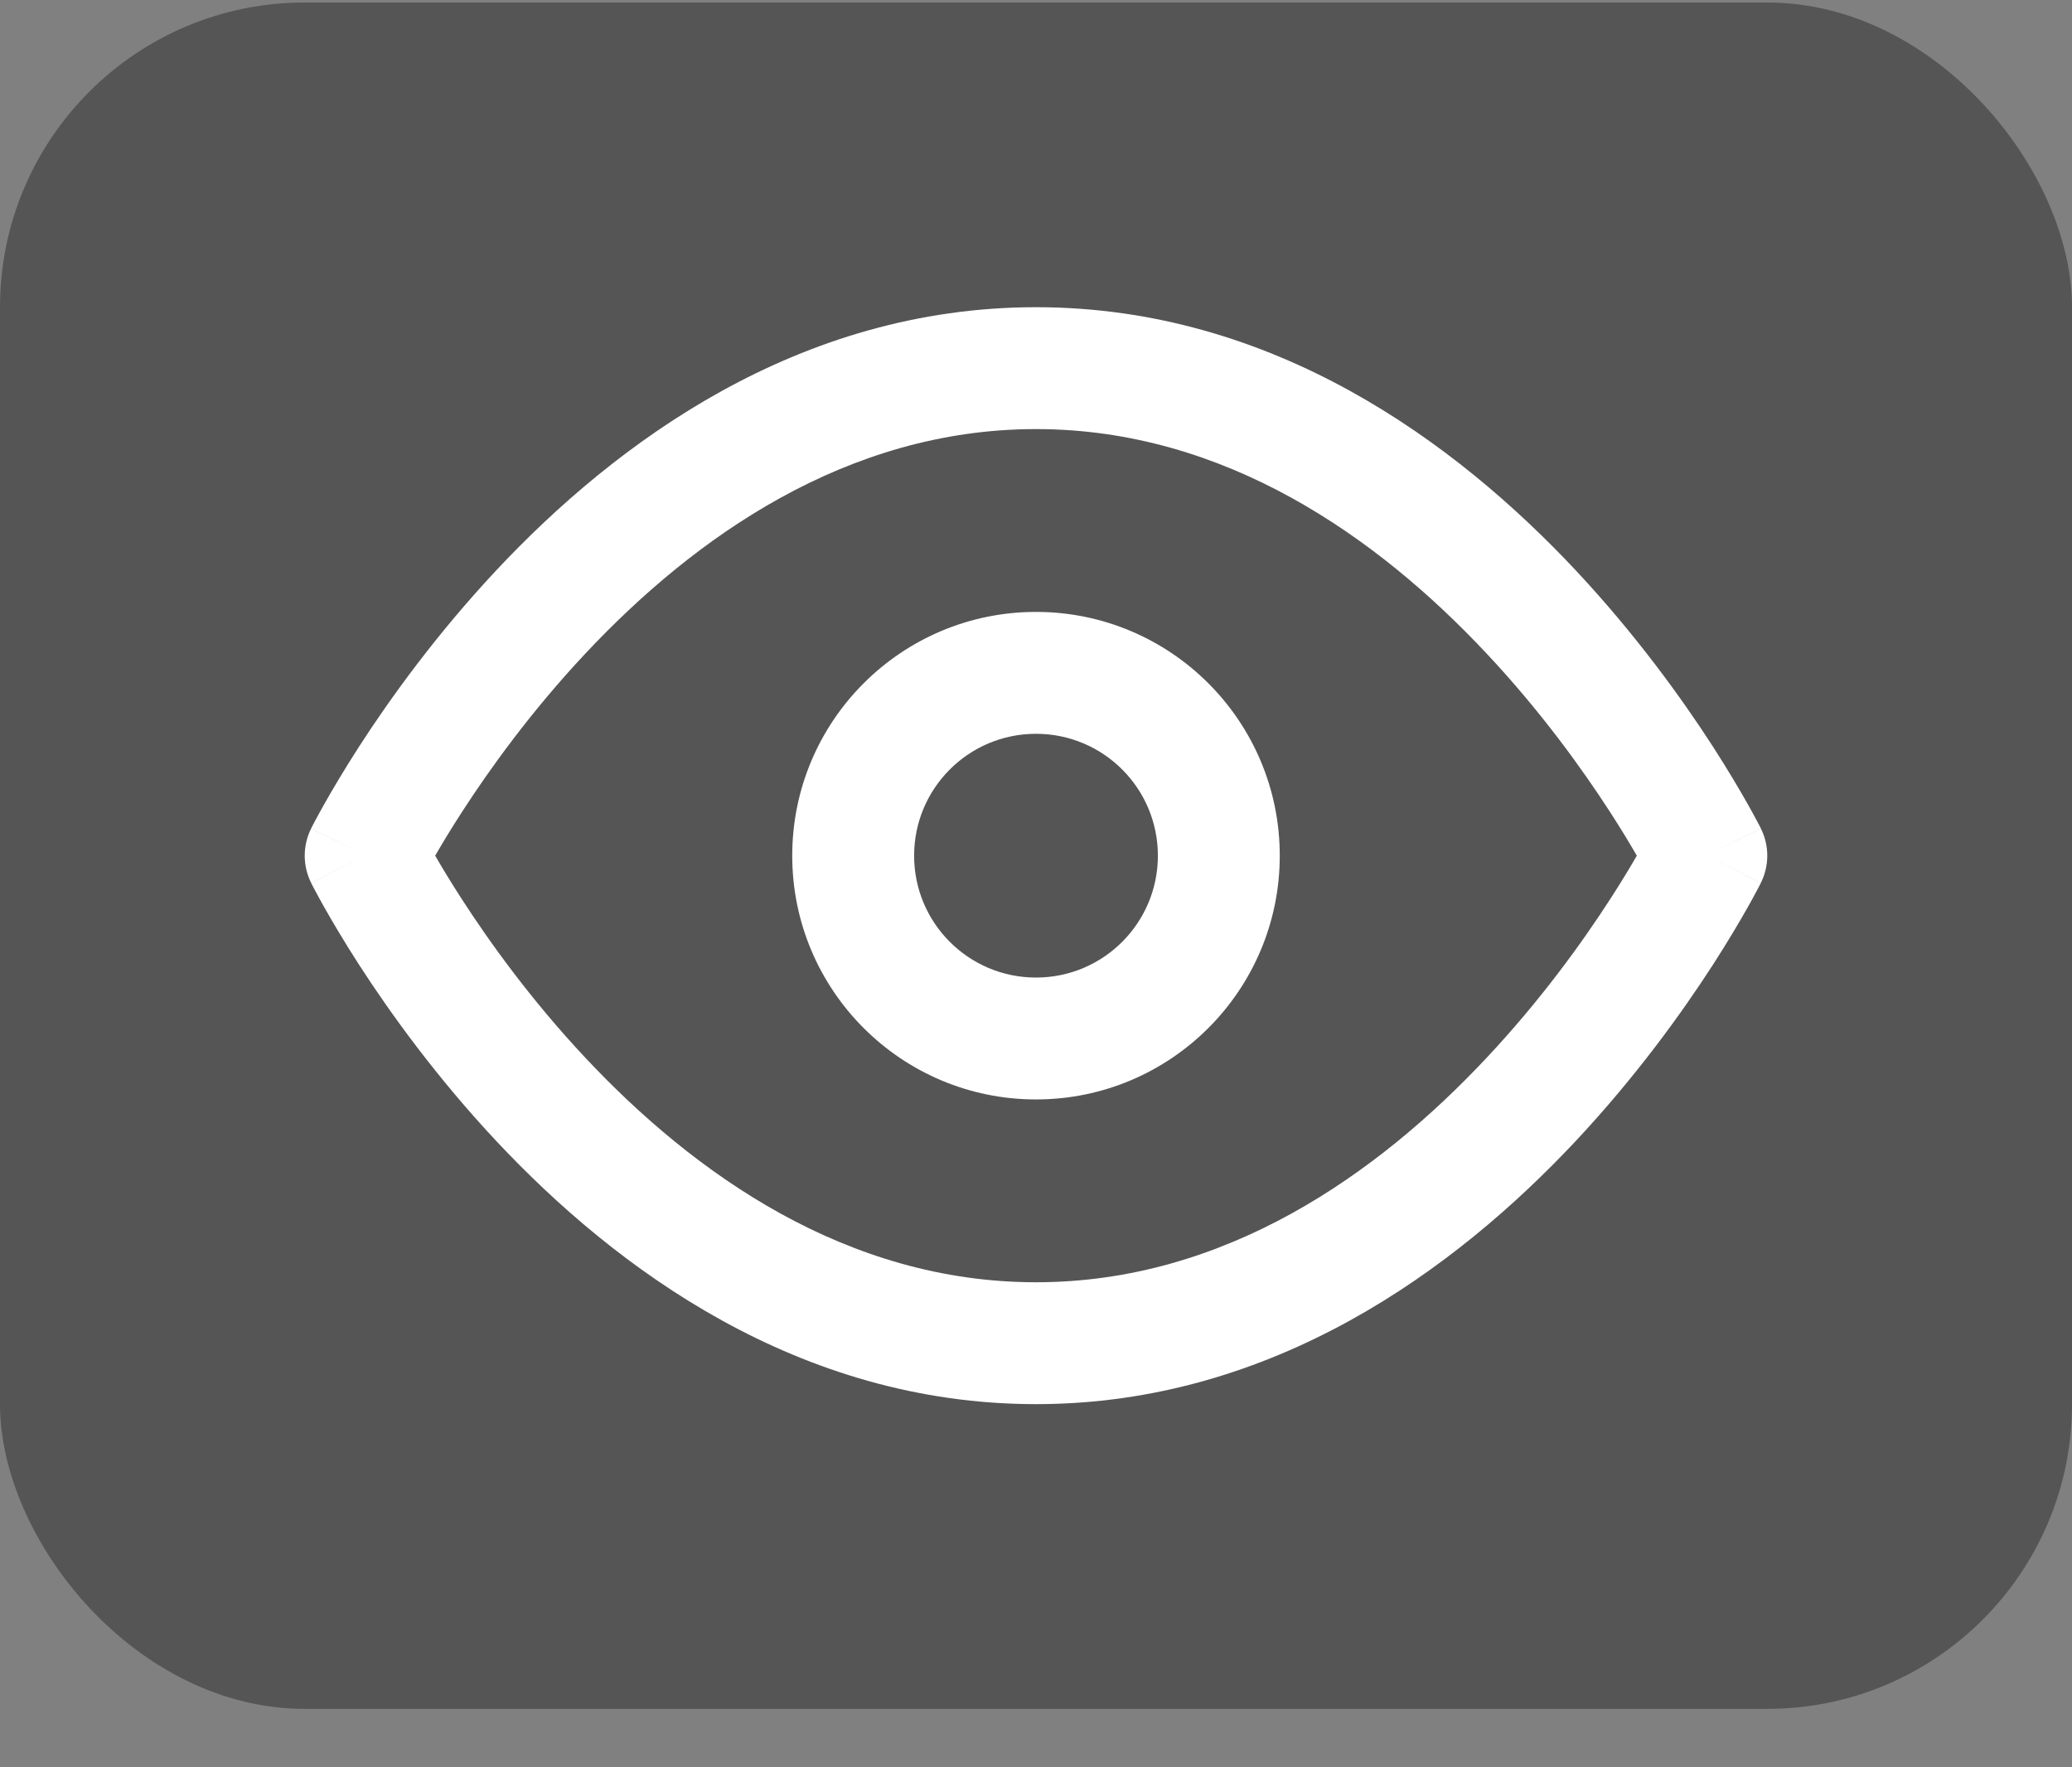 <svg width="34" height="29" viewBox="0 0 34 29" fill="none" xmlns="http://www.w3.org/2000/svg">
<rect x="0" y="0" width="34" height="29" fill="#808080" stroke="none"/>
<rect y="0.041" width="34" height="28" rx="5" fill="#555555"/>
<path fill-rule="evenodd" clip-rule="evenodd" d="M7.574 14.748C7.395 14.471 7.25 14.23 7.141 14.041C7.25 13.852 7.395 13.611 7.574 13.334C8.035 12.62 8.718 11.67 9.605 10.725C11.396 8.815 13.899 7.041 17 7.041C20.101 7.041 22.605 8.815 24.395 10.725C25.282 11.67 25.965 12.62 26.426 13.334C26.605 13.611 26.75 13.852 26.859 14.041C26.75 14.23 26.605 14.471 26.426 14.748C25.965 15.462 25.282 16.412 24.395 17.357C22.605 19.267 20.101 21.041 17 21.041C13.899 21.041 11.396 19.267 9.605 17.357C8.718 16.412 8.035 15.462 7.574 14.748ZM28.894 13.593C28.894 13.594 28.894 13.594 28 14.041C28.894 14.488 28.894 14.489 28.894 14.489L28.894 14.49L28.892 14.492L28.889 14.499L28.878 14.521C28.868 14.54 28.855 14.566 28.837 14.599C28.802 14.664 28.752 14.758 28.686 14.875C28.554 15.109 28.36 15.44 28.106 15.834C27.598 16.62 26.843 17.67 25.855 18.725C23.895 20.815 20.899 23.041 17 23.041C13.101 23.041 10.104 20.815 8.145 18.725C7.157 17.67 6.402 16.62 5.894 15.834C5.64 15.44 5.446 15.109 5.314 14.875C5.248 14.758 5.198 14.664 5.163 14.599C5.145 14.566 5.132 14.54 5.122 14.521L5.111 14.499L5.108 14.492L5.106 14.49L5.106 14.489C5.106 14.489 5.106 14.488 6 14.041C5.106 13.594 5.106 13.594 5.106 13.593L5.106 13.592L5.108 13.59L5.111 13.583L5.122 13.561C5.132 13.542 5.145 13.516 5.163 13.483C5.198 13.418 5.248 13.324 5.314 13.207C5.446 12.973 5.64 12.643 5.894 12.248C6.402 11.462 7.157 10.412 8.145 9.357C10.104 7.267 13.101 5.041 17 5.041C20.899 5.041 23.895 7.267 25.855 9.357C26.843 10.412 27.598 11.462 28.106 12.248C28.36 12.643 28.554 12.973 28.686 13.207C28.752 13.324 28.802 13.418 28.837 13.483C28.855 13.516 28.868 13.542 28.878 13.561L28.889 13.583L28.892 13.59L28.894 13.592L28.894 13.593ZM28 14.041L28.894 13.594C29.035 13.875 29.035 14.207 28.894 14.488L28 14.041ZM5.106 13.594L6 14.041L5.106 14.488C4.965 14.207 4.965 13.875 5.106 13.594ZM15 14.041C15 12.936 15.895 12.041 17 12.041C18.105 12.041 19 12.936 19 14.041C19 15.146 18.105 16.041 17 16.041C15.895 16.041 15 15.146 15 14.041ZM17 10.041C14.791 10.041 13 11.832 13 14.041C13 16.25 14.791 18.041 17 18.041C19.209 18.041 21 16.25 21 14.041C21 11.832 19.209 10.041 17 10.041Z" fill="white"/>
</svg>
